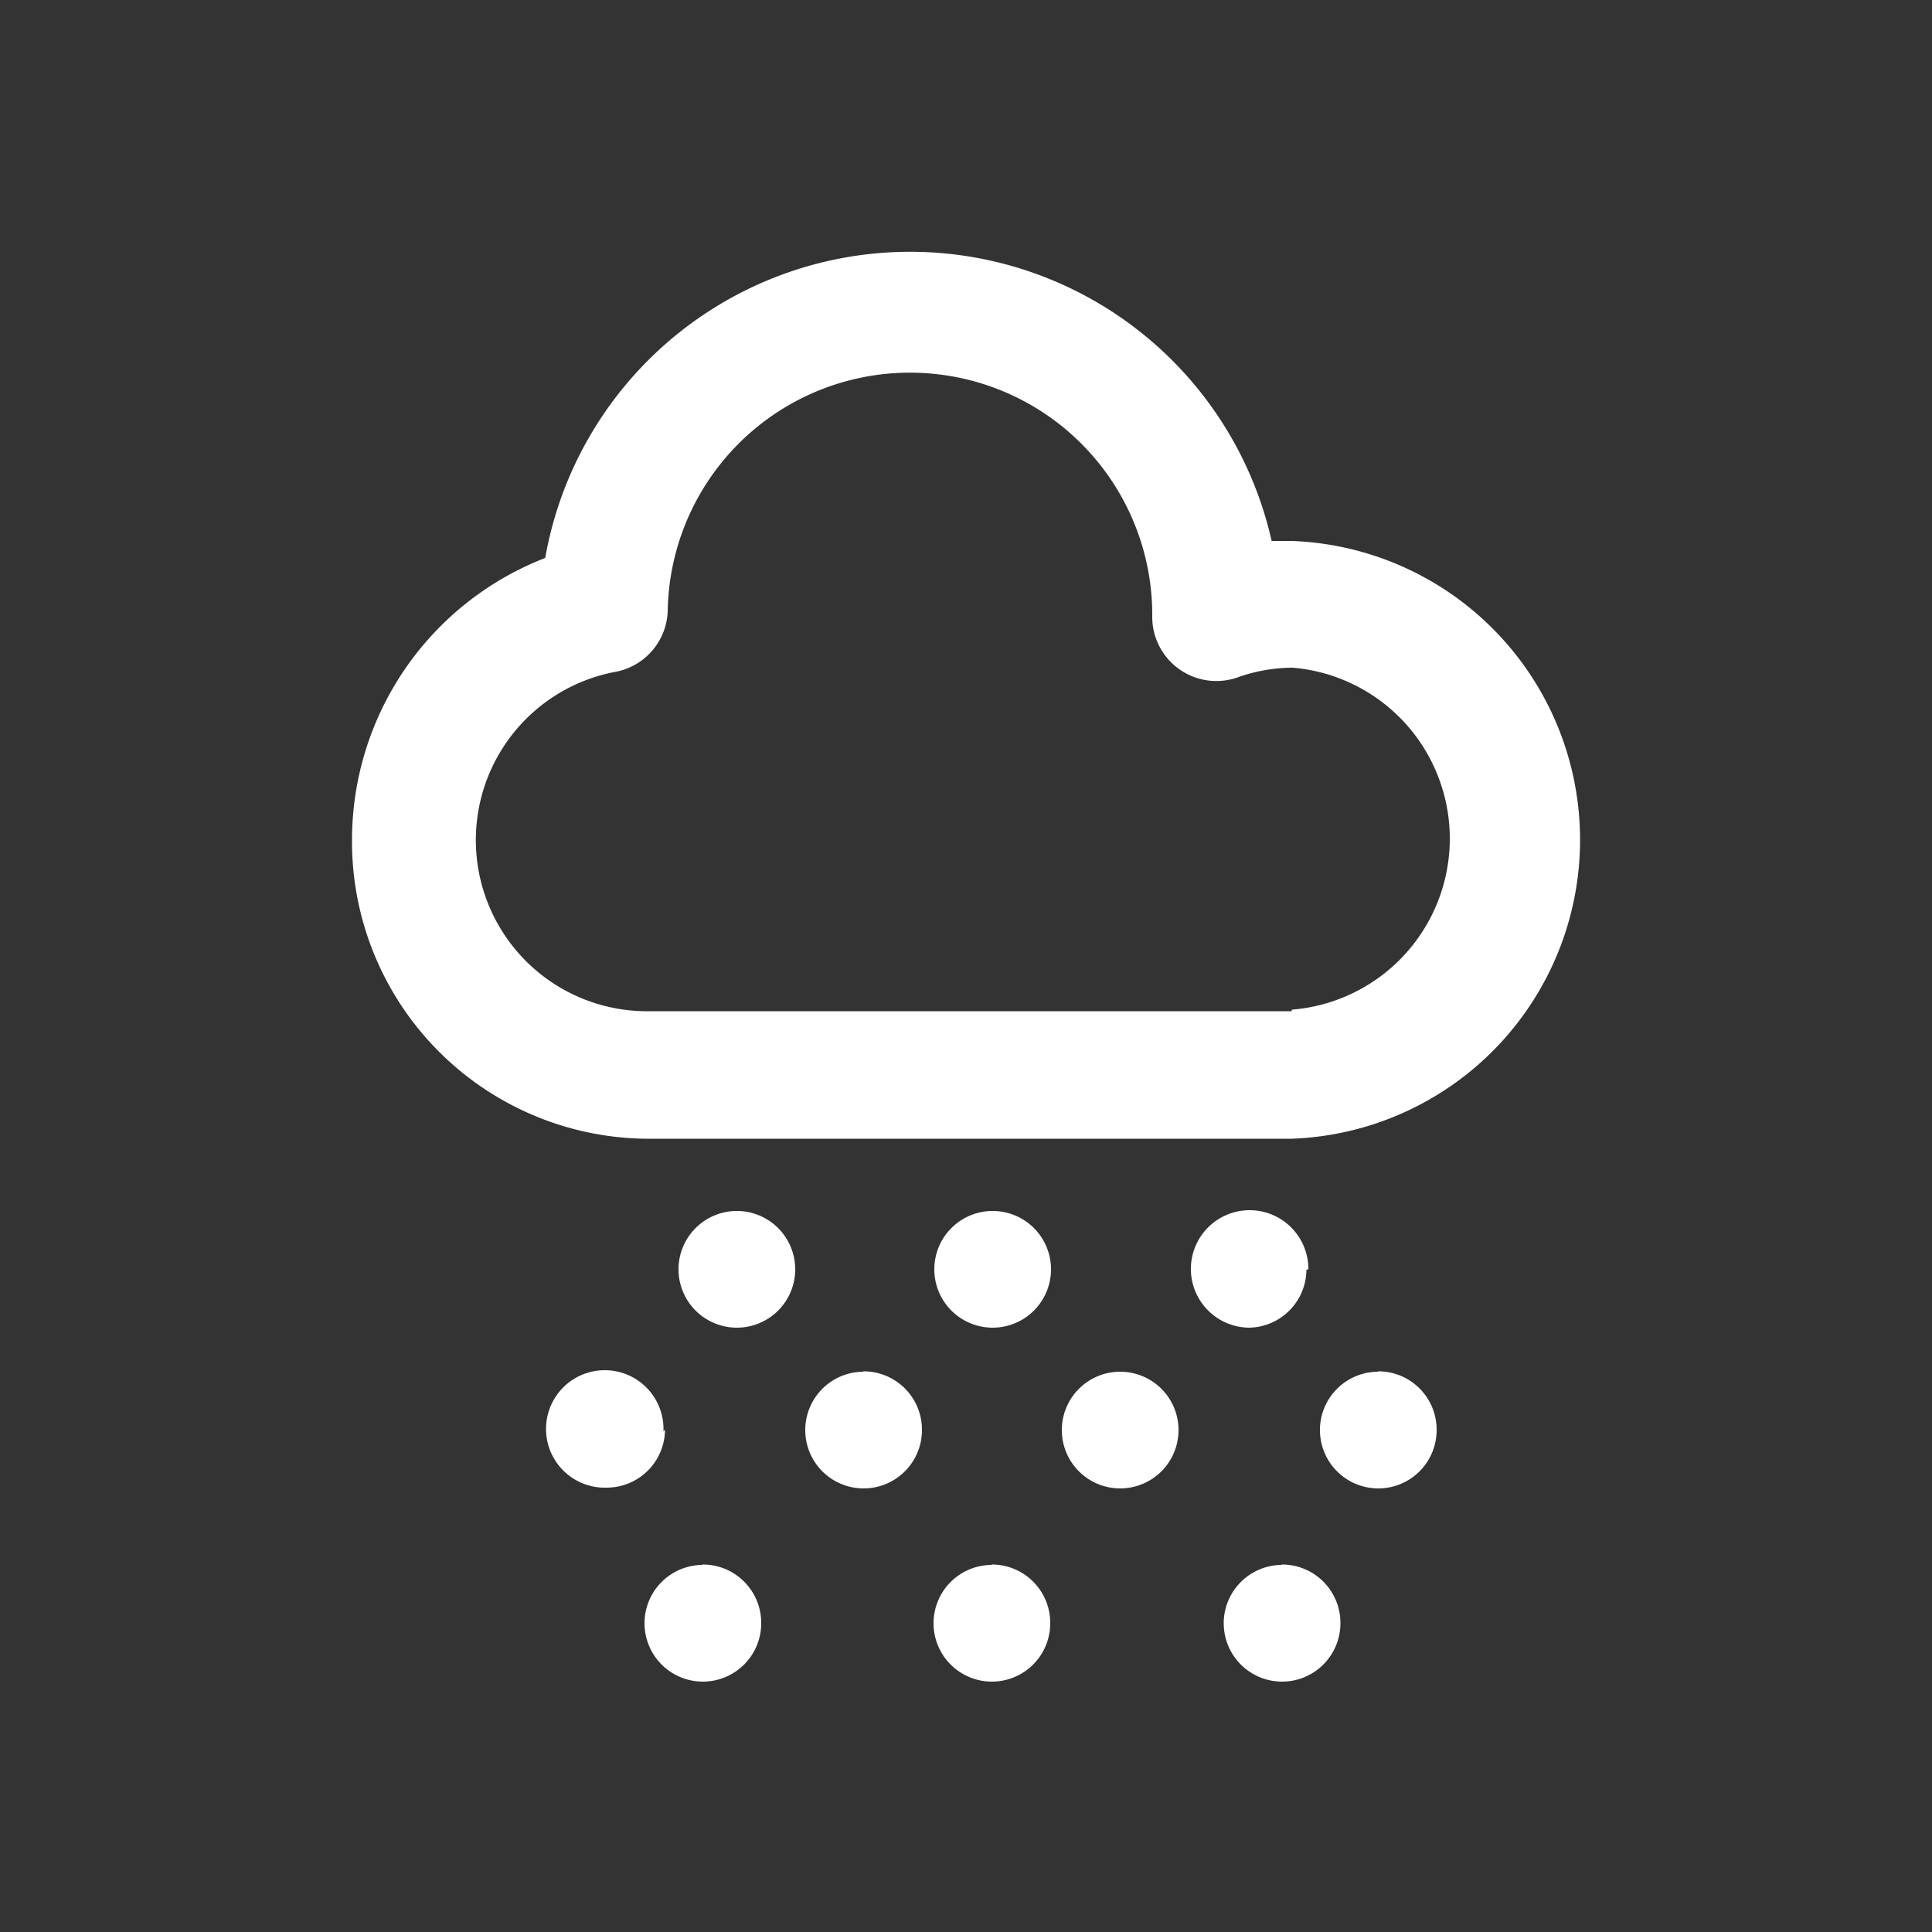 <svg id="Layer_1" data-name="Layer 1" xmlns="http://www.w3.org/2000/svg" viewBox="0 0 50 50"><rect x="0" y="0" width="50" height="50" fill="#333333" stroke="none"/><defs><style>.cls-1{fill:#fff;}</style></defs><title>snow</title><path class="cls-1" d="M33.43,14H32.91a9.59,9.59,0,0,0-18.8.44,7.83,7.83,0,0,0-5,7.29,7.69,7.69,0,0,0,7.61,7.74H33.43A7.74,7.74,0,0,0,33.43,14Zm0,12.17H16.67a4.43,4.43,0,0,1-.76-8.78,1.66,1.66,0,0,0,1.37-1.56A6.27,6.27,0,0,1,29.82,16h0a1.66,1.66,0,0,0,2.24,1.52,4.27,4.27,0,0,1,1.4-.24A4.44,4.44,0,0,1,33.43,26.13ZM19.06,31.34a1.51,1.51,0,1,0,1.52,1.51,1.51,1.51,0,0,0-1.52-1.51h0Zm14.8,1.51a1.52,1.52,0,1,0-1.53,1.51h0a1.51,1.51,0,0,0,1.48-1.5h0ZM29,35.5A1.51,1.51,0,1,0,30.5,37,1.51,1.51,0,0,0,29,35.5h0Zm-3.32-4.16a1.51,1.51,0,1,0,1.52,1.51,1.51,1.51,0,0,0-1.52-1.51h0ZM22.34,35.5A1.51,1.51,0,1,0,23.86,37a1.51,1.51,0,0,0-1.52-1.51h0Zm3.32,5A1.51,1.51,0,1,0,27.18,42a1.51,1.51,0,0,0-1.52-1.51h0Zm10-5A1.51,1.51,0,1,0,37.18,37a1.51,1.51,0,0,0-1.52-1.51h0Zm-2.49,5A1.51,1.51,0,1,0,34.69,42a1.51,1.51,0,0,0-1.52-1.51h0Zm-15,0A1.51,1.51,0,1,0,19.7,42a1.51,1.51,0,0,0-1.52-1.51h0Zm-1-3.46A1.52,1.52,0,1,0,15.6,38.5h0.09A1.51,1.51,0,0,0,17.21,37h0Z"/></svg>